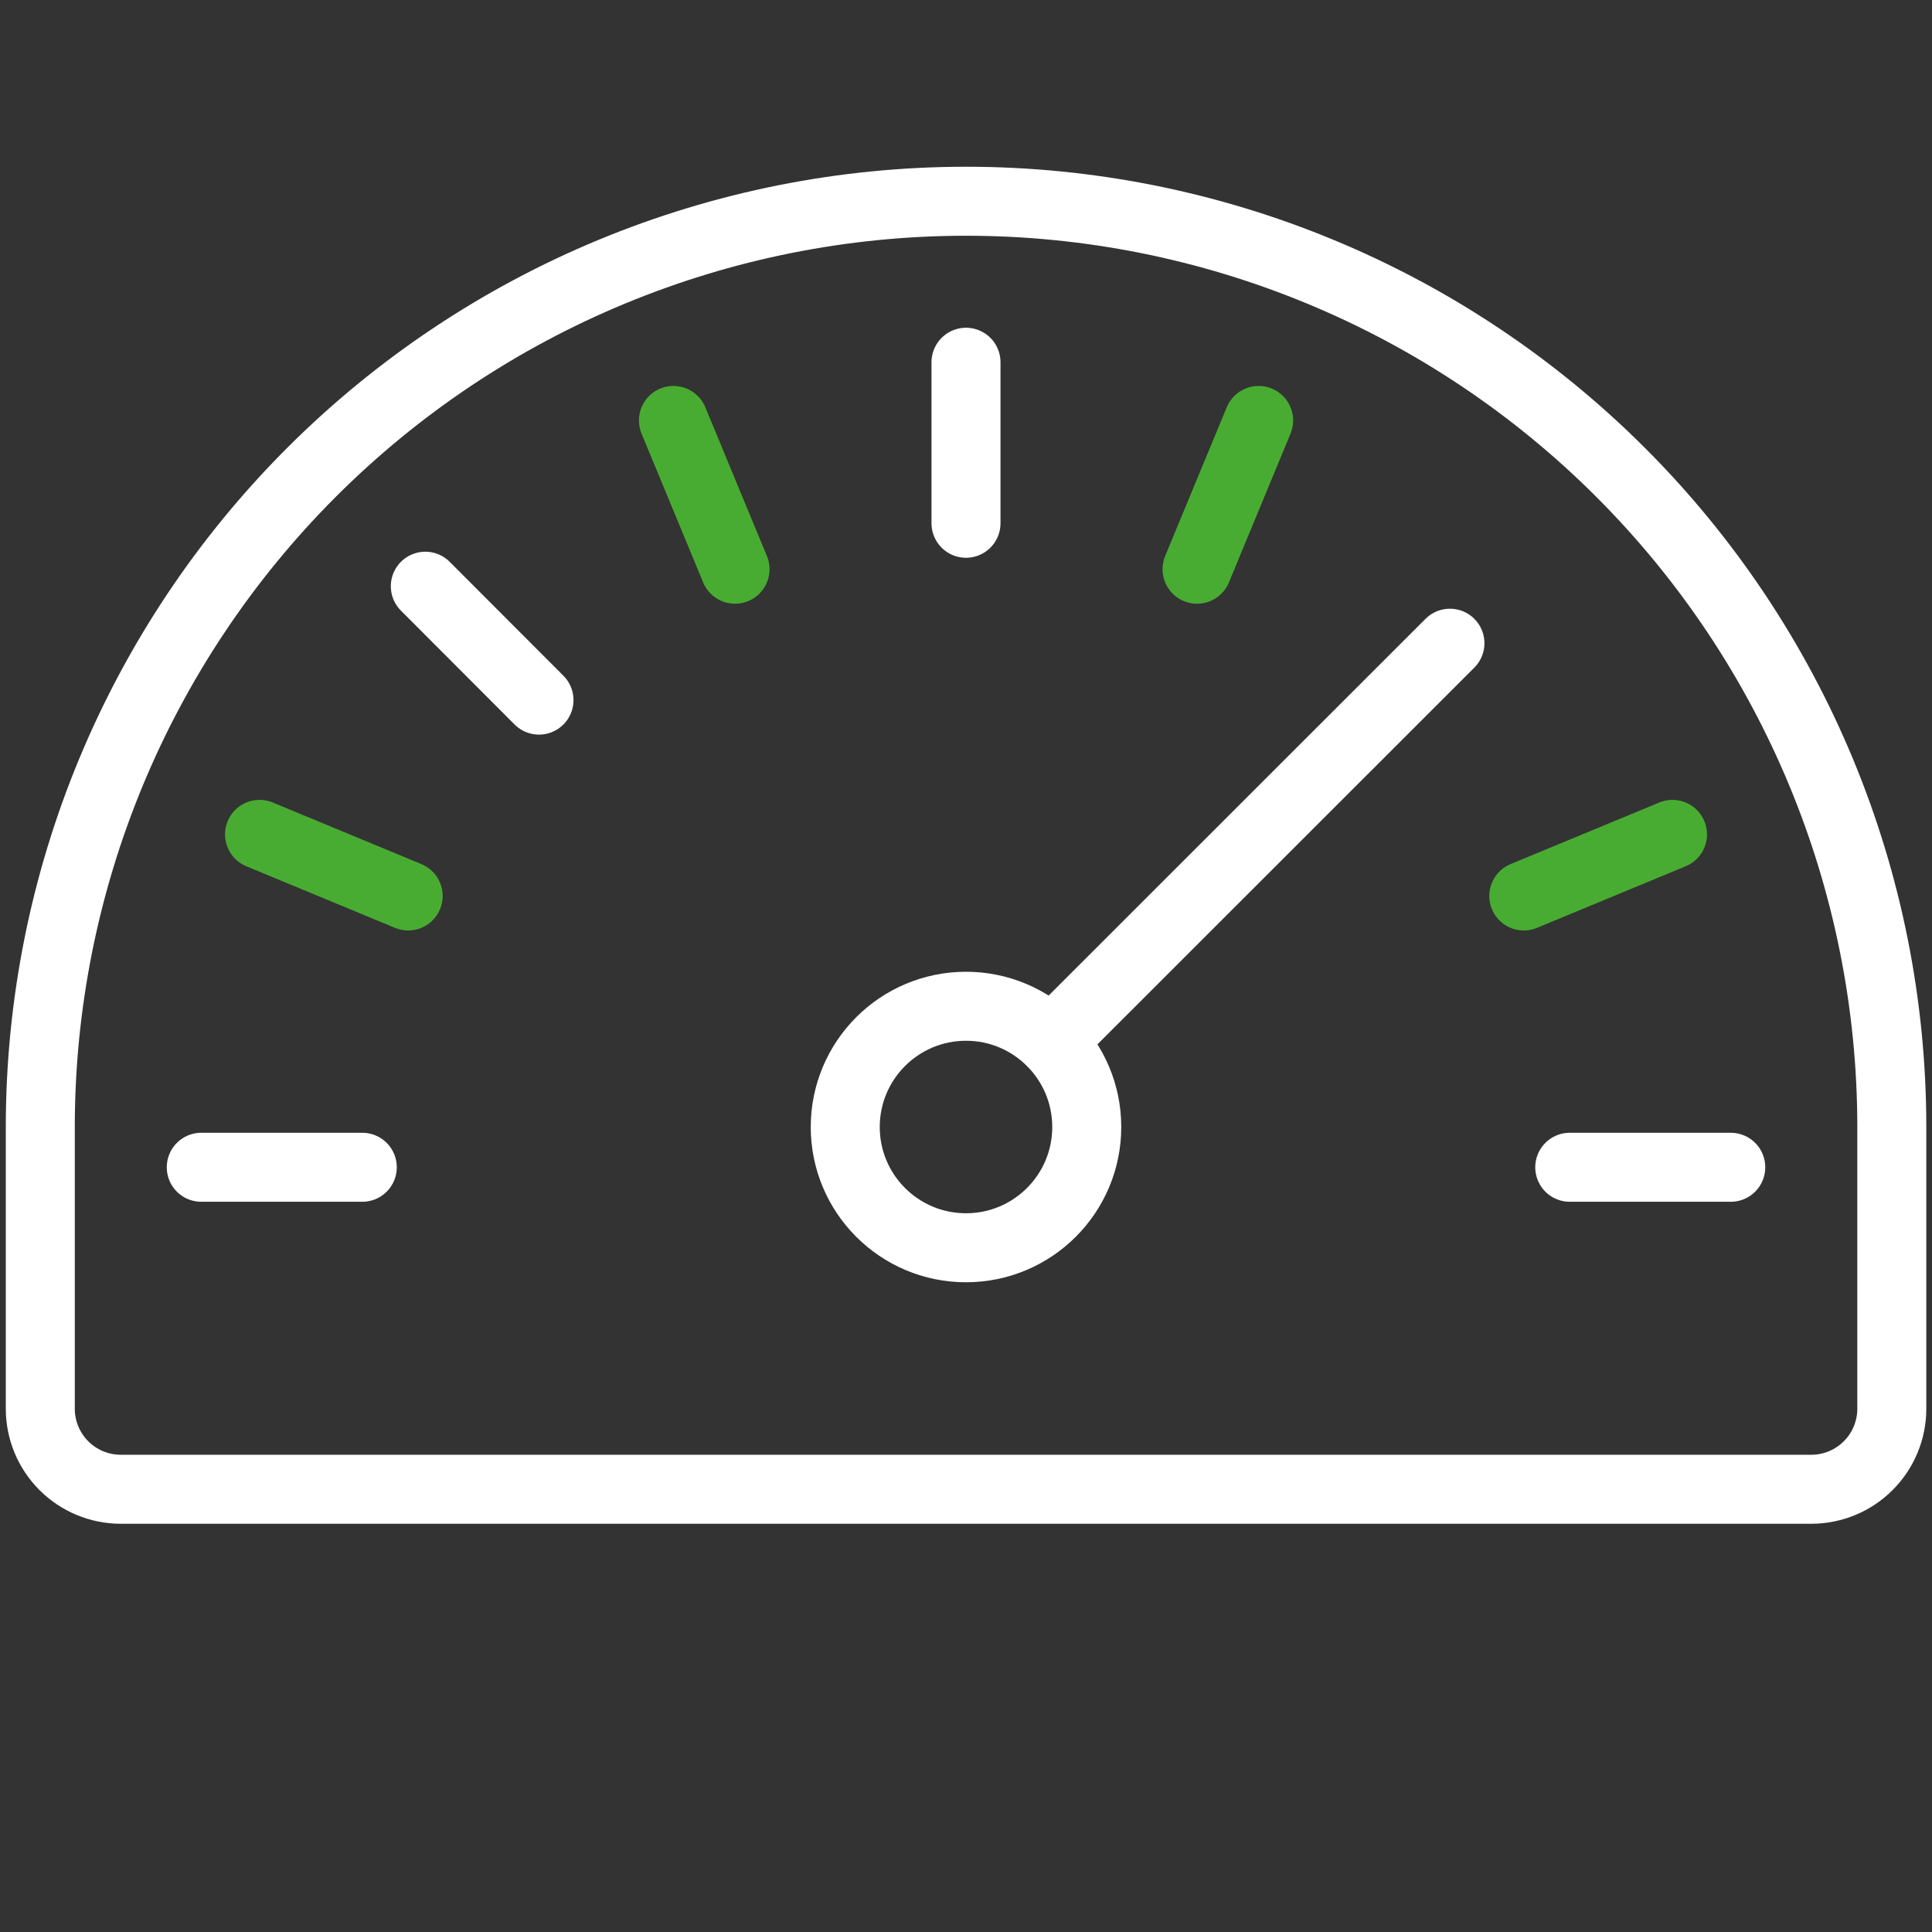 <svg width="56" height="56" viewBox="0 0 56 56" fill="none" xmlns="http://www.w3.org/2000/svg">
<rect x="0" y="0" width="56" height="56" fill="#333333" stroke="none"/>
<path d="M28 36.167C29.933 36.167 31.5 34.6 31.5 32.667C31.5 30.734 29.933 29.167 28 29.167C26.067 29.167 24.5 30.734 24.5 32.667C24.5 34.6 26.067 36.167 28 36.167Z" stroke="white" stroke-width="2" stroke-linecap="round" stroke-linejoin="round"/>
<path d="M30.475 30.191L42.027 18.644" stroke="white" stroke-width="2" stroke-linecap="round" stroke-linejoin="round"/>
<path d="M5.834 33.834H10.501" stroke="white" stroke-width="2" stroke-linecap="round" stroke-linejoin="round"/>
<path d="M50.167 33.834H45.5" stroke="white" stroke-width="2" stroke-linecap="round" stroke-linejoin="round"/>
<path d="M48.478 24.185L44.168 25.97" stroke="#49AC32" stroke-width="2" stroke-linecap="round" stroke-linejoin="round"/>
<path d="M36.482 12.187L34.697 16.499" stroke="#49AC32" stroke-width="2" stroke-linecap="round" stroke-linejoin="round"/>
<path d="M28 10.5V15.167" stroke="white" stroke-width="2" stroke-linecap="round" stroke-linejoin="round"/>
<path d="M19.52 12.187L21.305 16.499" stroke="#49AC32" stroke-width="2" stroke-linecap="round" stroke-linejoin="round"/>
<path d="M12.328 16.992L15.623 20.293" stroke="white" stroke-width="2" stroke-linecap="round" stroke-linejoin="round"/>
<path d="M7.523 24.185L11.831 25.97" stroke="#49AC32" stroke-width="2" stroke-linecap="round" stroke-linejoin="round"/>
<path d="M28.001 5.833C20.885 5.833 14.059 8.661 9.027 13.693C3.995 18.725 1.168 25.55 1.168 32.667V40.834C1.168 41.452 1.414 42.046 1.851 42.483C2.289 42.921 2.882 43.167 3.501 43.167H52.501C53.12 43.167 53.714 42.921 54.151 42.483C54.589 42.046 54.835 41.452 54.835 40.834V32.667C54.835 25.55 52.008 18.725 46.975 13.693C41.943 8.661 35.118 5.833 28.001 5.833V5.833Z" stroke="white" stroke-width="2" stroke-linecap="round" stroke-linejoin="round"/>
</svg>
